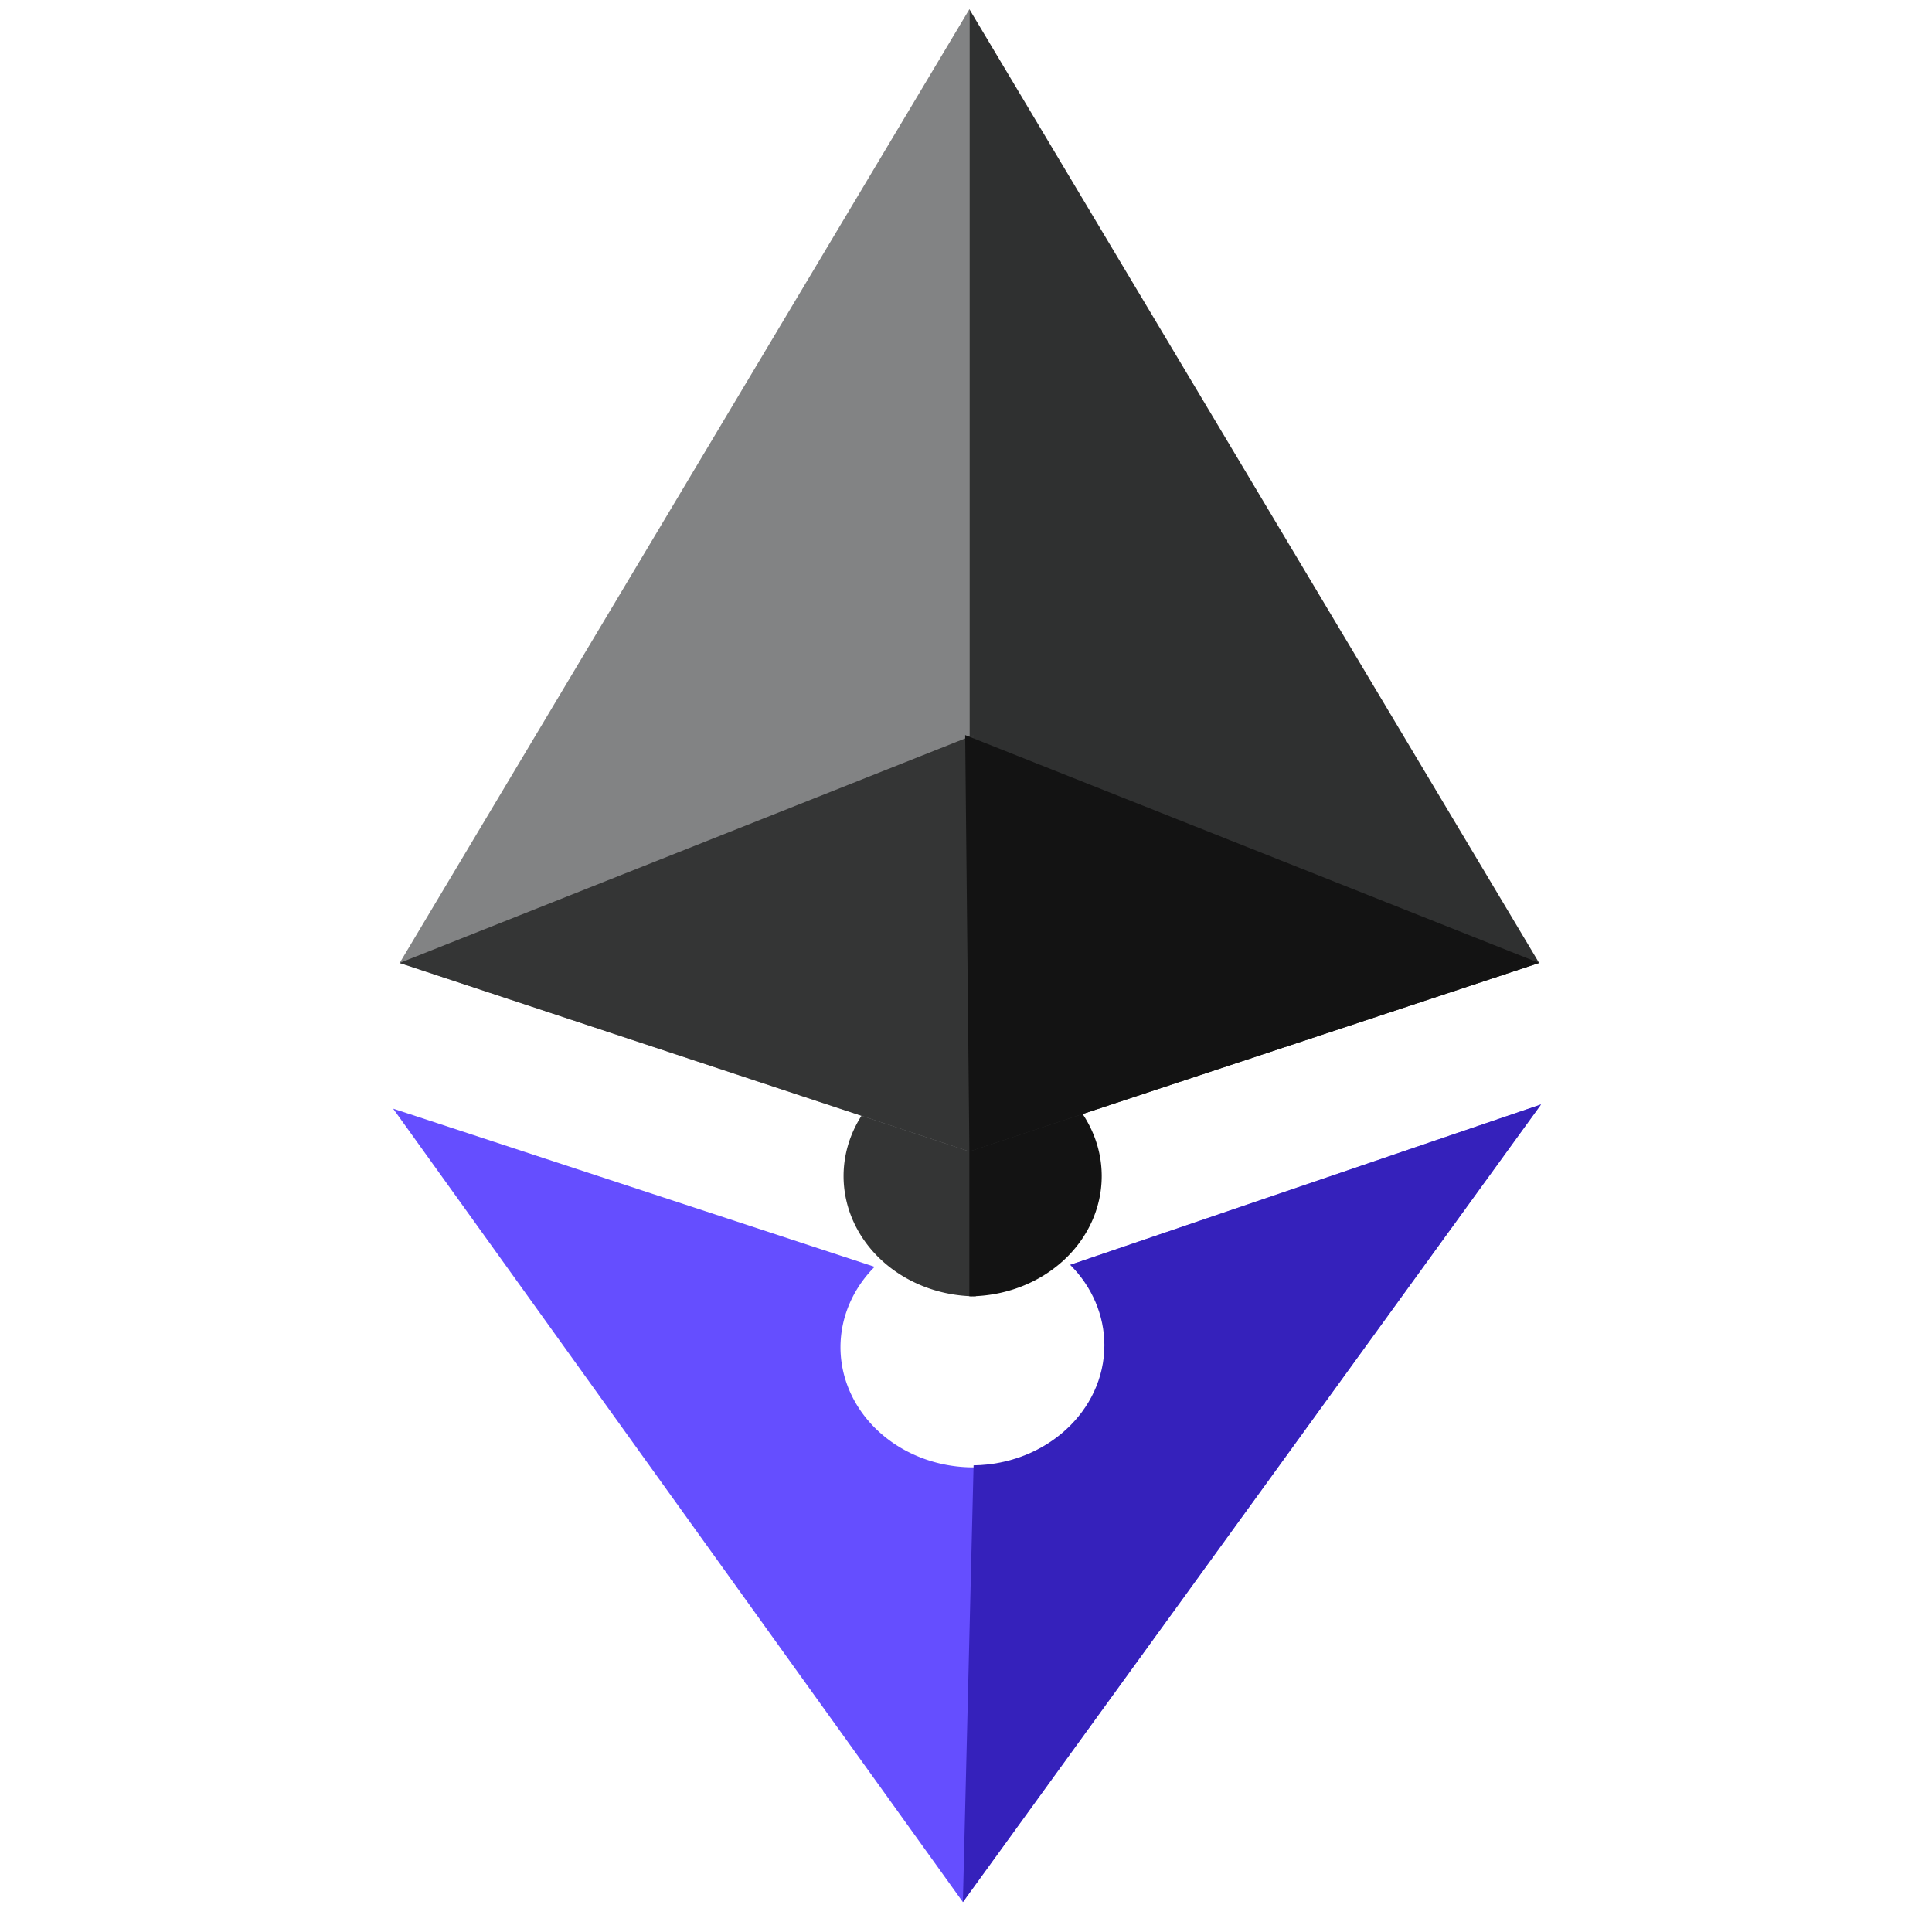 <?xml version="1.0" encoding="UTF-8" standalone="no"?>
<!-- Created with Inkscape (http://www.inkscape.org/) -->

<svg
   xmlns:dc="http://purl.org/dc/elements/1.1/"
   xmlns:cc="http://creativecommons.org/ns#"
   xmlns:rdf="http://www.w3.org/1999/02/22-rdf-syntax-ns#"
   xmlns:svg="http://www.w3.org/2000/svg"
   xmlns="http://www.w3.org/2000/svg"
   xmlns:sodipodi="http://sodipodi.sourceforge.net/DTD/sodipodi-0.dtd"
   xmlns:inkscape="http://www.inkscape.org/namespaces/inkscape"
   width="65mm"
   height="65mm"
   viewBox="0 0 65 65"
   version="1.1"
   id="svg8"
   inkscape:version="0.92.2 2405546, 2018-03-11"
   sodipodi:docname="ewasm_logo.svg"
   inkscape:export-filename="/home/hugo/ewasm_logo/ewasm_logo_203x287.png"
   inkscape:export-xdpi="133.52"
   inkscape:export-ydpi="133.52">
  <defs
     id="defs2" />
  <sodipodi:namedview
     id="base"
     pagecolor="#ffffff"
     bordercolor="#666666"
     borderopacity="1.0"
     inkscape:pageopacity="0.0"
     inkscape:pageshadow="2"
     inkscape:zoom="1.4142136"
     inkscape:cx="252.24726"
     inkscape:cy="85.96781"
     inkscape:document-units="mm"
     inkscape:current-layer="layer1"
     showgrid="false"
     inkscape:window-width="1596"
     inkscape:window-height="861"
     inkscape:window-x="1366"
     inkscape:window-y="37"
     inkscape:window-maximized="0" />
  <g
     inkscape:label="Layer 1"
     inkscape:groupmode="layer"
     id="layer1"
     transform="translate(0,-232)">
    <rect
       style="opacity:1;fill:#ffffff;fill-opacity:0;stroke:none;stroke-width:0.256;stroke-opacity:0.941"
       id="rect868"
       width="65"
       height="65"
       x="3.8941701e-07"
       y="231.829"
       inkscape:export-xdpi="200.07001"
       inkscape:export-ydpi="200.07001"
       inkscape:export-filename="/home/hugo/ewasm_logo/logo_sq_wb_32x32.png" />
    <path
       inkscape:connector-curvature="0"
       id="path4621"
       d="m 32.834,267.522 v 8.091 a 4.472,4.046 0 0 1 -4.453,-4.045 4.472,4.046 0 0 1 4.453,-4.046 z"
       style="opacity:1;fill:#343535;fill-opacity:1;stroke:none;stroke-width:0.265;stroke-opacity:0.941" />
    <path
       style="fill:#828384;fill-opacity:1;fill-rule:evenodd;stroke:none;stroke-width:0.265px;stroke-linecap:butt;stroke-linejoin:miter;stroke-opacity:0.941"
       d="m 32.614,232.31 -19.168,32.088 19.168,6.342 z"
       id="path4583"
       inkscape:connector-curvature="0" />
    <path
       inkscape:connector-curvature="0"
       id="path4623"
       d="m 51.846,269.158 -15.838,5.397 a 4.472,4.046 0 0 1 1.214,2.767 4.472,4.046 0 0 1 -4.472,4.046 4.472,4.046 0 0 1 -4.473,-4.046 4.472,4.046 0 0 1 1.149,-2.701 l -16.199,-5.321 19.168,26.693 z"
       style="opacity:1;fill:#654eff;fill-opacity:1;fill-rule:evenodd;stroke:none;stroke-width:0.265px;stroke-linecap:butt;stroke-linejoin:miter;stroke-opacity:1" />
    <path
       style="fill:#3521bb;fill-opacity:1;fill-rule:evenodd;stroke:none;stroke-width:0.265px;stroke-linecap:butt;stroke-linejoin:miter;stroke-opacity:1"
       d="m 51.846,269.158 -19.451,26.835 v 0 l 0.36,-14.694 c 2.441,-0.035 4.4,-1.835 4.401,-4.043 -0.002,-0.998 -0.411,-1.96 -1.148,-2.701 z"
       id="path4585"
       inkscape:connector-curvature="0"
       sodipodi:nodetypes="ccccccc" />
    <path
       style="opacity:1;fill:#131313;fill-opacity:1;stroke:none;stroke-width:0.265;stroke-opacity:0.941"
       d="m 32.613,267.522 v 8.091 a 4.472,4.046 0 0 0 4.453,-4.045 4.472,4.046 0 0 0 -4.453,-4.046 z"
       id="ellipse4601"
       inkscape:connector-curvature="0" />
    <path
       id="path4608"
       d="m 32.614,232.31 19.168,32.088 -19.168,6.342 z"
       style="fill:#2f3030;fill-opacity:1;fill-rule:evenodd;stroke:none;stroke-width:0.265px;stroke-linecap:butt;stroke-linejoin:miter;stroke-opacity:0.941"
       inkscape:connector-curvature="0" />
    <path
       style="fill:#343535;fill-opacity:1;fill-rule:evenodd;stroke:none;stroke-width:0.265px;stroke-linecap:butt;stroke-linejoin:miter;stroke-opacity:1"
       d="m 13.446,264.398 19.168,6.342 0.142,-14.009 z"
       id="path4612"
       inkscape:connector-curvature="0" />
    <path
       inkscape:connector-curvature="0"
       id="path4614"
       d="m 51.782,264.398 -19.168,6.342 -0.142,-14.009 z"
       style="fill:#131313;fill-opacity:1;fill-rule:evenodd;stroke:none;stroke-width:0.265px;stroke-linecap:butt;stroke-linejoin:miter;stroke-opacity:1" />
  </g>
</svg>
